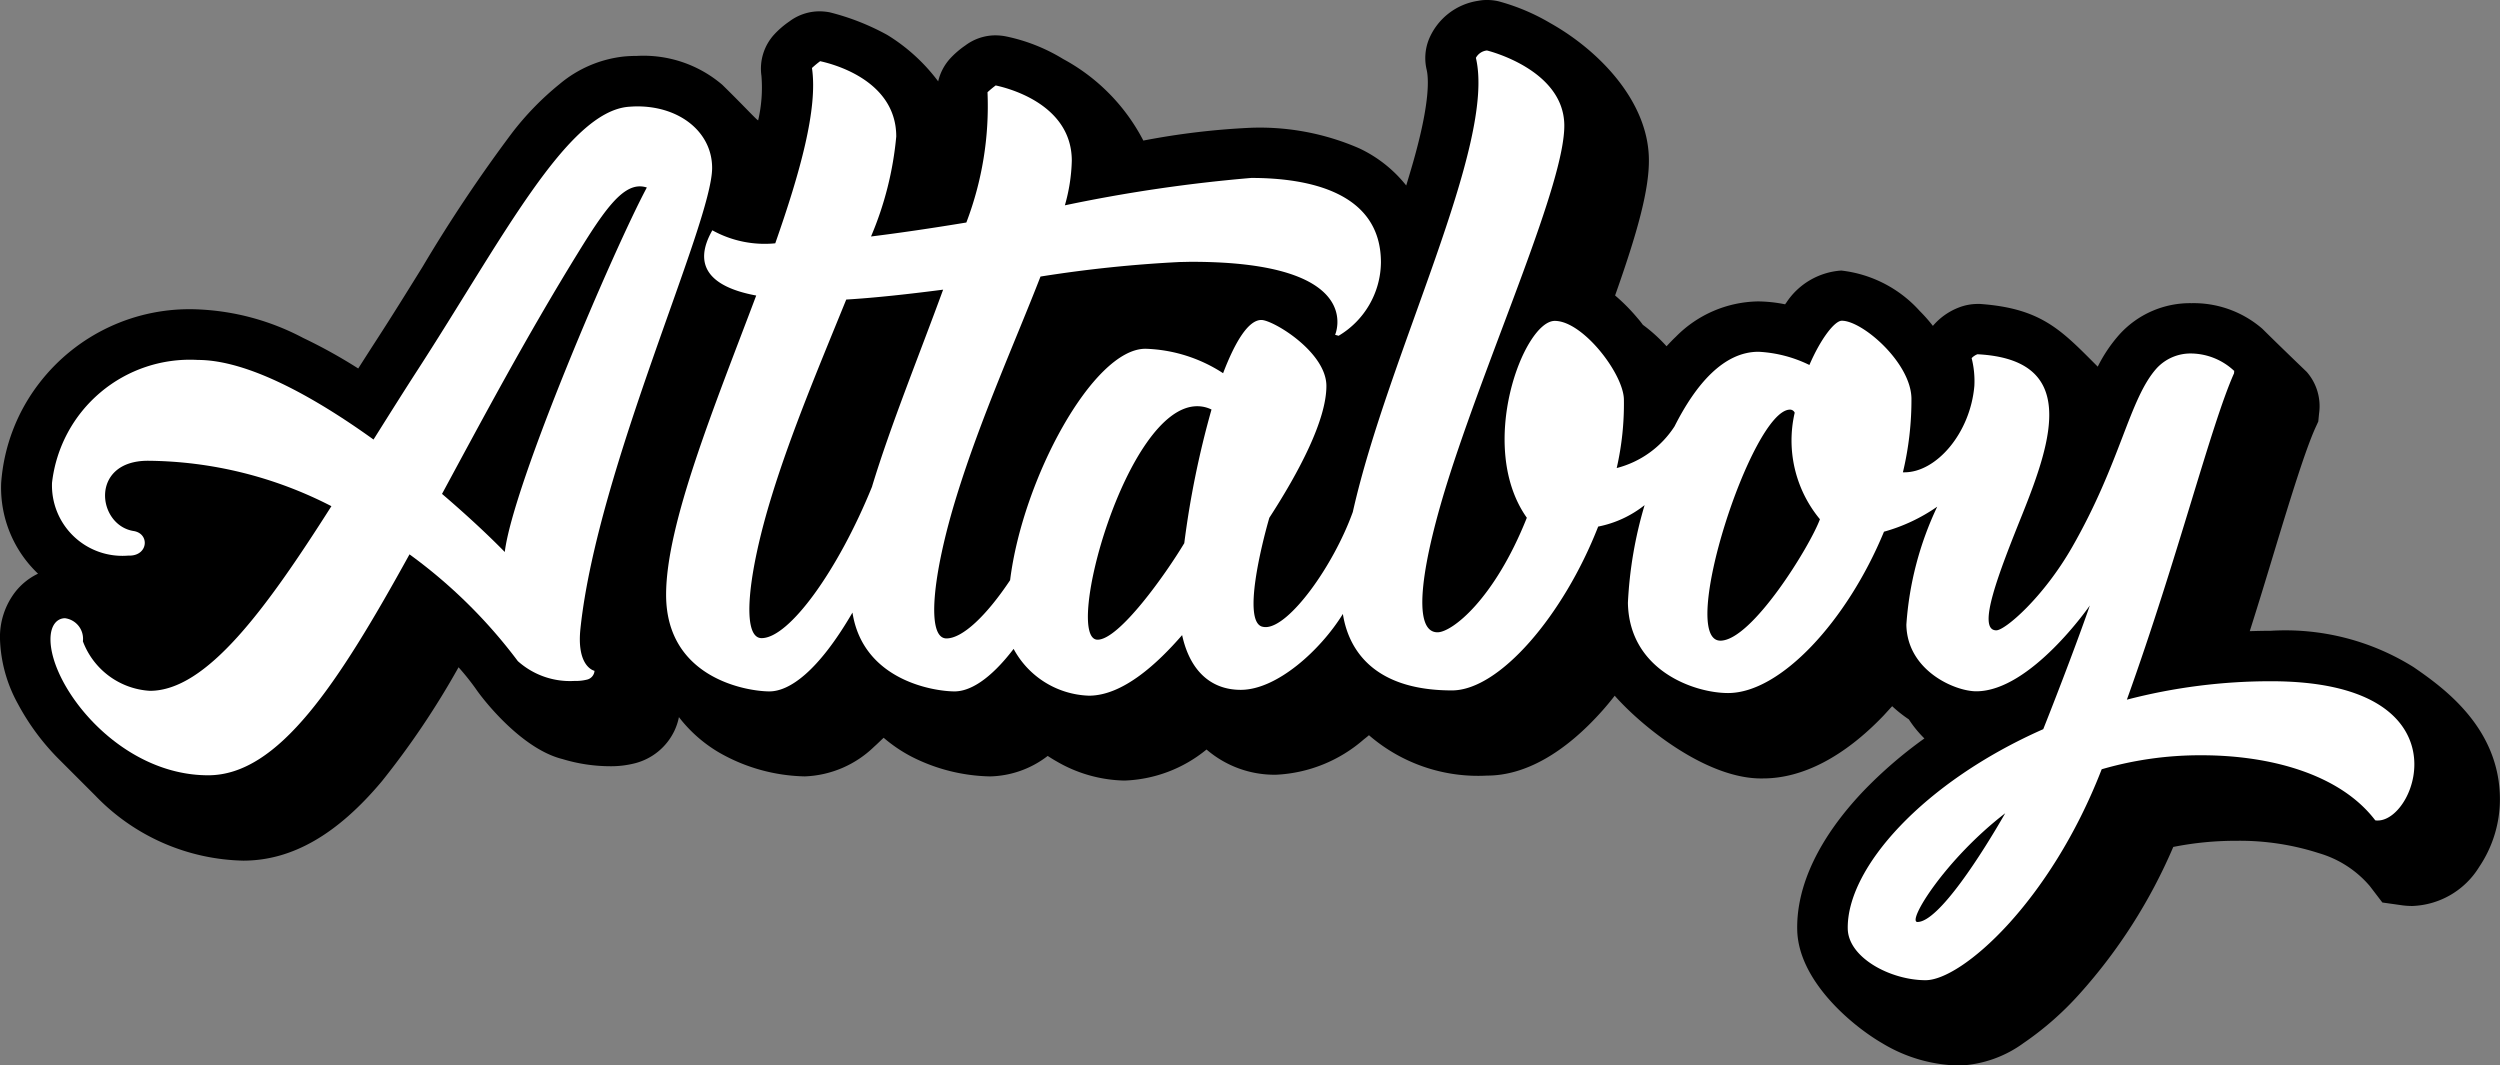 <svg xmlns="http://www.w3.org/2000/svg" width="122.075" height="52.027" viewBox="0 0 122.075 52.027"><rect x="0" y="0" width="122.075" height="52.027" fill="#808080" stroke="none"/><g transform="translate(0 -1.7)"><path d="M117.866,34.283a11.8,11.8,0,0,0-6.977-1.782c-.341,0-.692.009-1.033.019.455-1.431.863-2.778,1.232-4,.777-2.56,1.46-4.768,1.953-5.887l.161-.351.038-.389a2.542,2.542,0,0,0-.607-2.038s-1.346-1.289-2.161-2.1a5.118,5.118,0,0,0-3.46-1.251,4.653,4.653,0,0,0-3.527,1.536,7.177,7.177,0,0,0-1.052,1.564c-1.763-1.763-2.721-2.844-5.745-3.062h-.133a2.534,2.534,0,0,0-.872.161,3.142,3.142,0,0,0-1.3.91,7.745,7.745,0,0,0-.645-.73,6.064,6.064,0,0,0-3.83-1.972,3.491,3.491,0,0,0-2.692,1.583.288.288,0,0,0-.047.066,6.872,6.872,0,0,0-1.337-.142,5.759,5.759,0,0,0-4,1.725c-.152.142-.3.3-.455.465A7.712,7.712,0,0,0,80.22,17.56a4.037,4.037,0,0,0-.265-.332,9.144,9.144,0,0,0-1.09-1.1c1.071-3.024,1.678-5.167,1.65-6.683-.047-2.825-2.455-5.29-4.8-6.608a10.163,10.163,0,0,0-2.531-1.071A2.43,2.43,0,0,0,72.6,1.7a1.978,1.978,0,0,0-.408.038,3.1,3.1,0,0,0-2.417,1.877,2.47,2.47,0,0,0-.114,1.479c.1.417.161,1.517-.54,4.1-.133.5-.294,1.024-.455,1.564a6.422,6.422,0,0,0-2.285-1.811A12.165,12.165,0,0,0,61.1,7.938a36.5,36.5,0,0,0-5.271.626,9.475,9.475,0,0,0-3.915-3.982A8.7,8.7,0,0,0,49.1,3.473a2.785,2.785,0,0,0-.483-.047,2.455,2.455,0,0,0-1.479.493,4.354,4.354,0,0,0-.739.635,2.505,2.505,0,0,0-.588,1.119,8.924,8.924,0,0,0-2.484-2.266A11.727,11.727,0,0,0,40.508,2.3a2.785,2.785,0,0,0-.483-.047,2.455,2.455,0,0,0-1.479.493,4.354,4.354,0,0,0-.739.635A2.472,2.472,0,0,0,37.181,5.4a7.054,7.054,0,0,1-.161,2.18c-.009-.009-.028-.019-.038-.028-.171-.142-.739-.758-1.706-1.706A5.92,5.92,0,0,0,31.1,4.43q-.313,0-.626.028A5.86,5.86,0,0,0,27.331,5.8,14.14,14.14,0,0,0,25,8.194a72.936,72.936,0,0,0-4.37,6.541c-.73,1.176-1.488,2.4-2.275,3.612-.294.455-.578.9-.863,1.346A25.289,25.289,0,0,0,14.8,18.2a12.056,12.056,0,0,0-5.167-1.394,9.252,9.252,0,0,0-7.7,3.583A9.03,9.03,0,0,0,.057,25.286a5.789,5.789,0,0,0,1.8,4.427,3.117,3.117,0,0,0-1.119.9A3.615,3.615,0,0,0,0,32.918a6.972,6.972,0,0,0,.872,3.147,11.486,11.486,0,0,0,2.076,2.778l1.706,1.706a10.305,10.305,0,0,0,7.224,3.176c2.37,0,4.588-1.27,6.778-3.887a40.412,40.412,0,0,0,3.735-5.555,12,12,0,0,1,.863,1.081c.322.474,2.2,2.9,4.209,3.4a8.038,8.038,0,0,0,2.3.351,4.715,4.715,0,0,0,1.27-.152A2.943,2.943,0,0,0,32.924,37.4a2.878,2.878,0,0,0,.228-.683,6.844,6.844,0,0,0,1.972,1.735A8.743,8.743,0,0,0,39.3,39.611a5.128,5.128,0,0,0,3.384-1.45c.152-.133.3-.284.465-.436a7.175,7.175,0,0,0,1.394.939,8.8,8.8,0,0,0,3.8.948,4.767,4.767,0,0,0,2.816-1c.133.085.265.171.4.246a6.834,6.834,0,0,0,3.346.957,6.675,6.675,0,0,0,4.01-1.517,5.083,5.083,0,0,0,3.394,1.232A7.007,7.007,0,0,0,66.6,37.8c.085-.066.171-.133.246-.2a8.137,8.137,0,0,0,5.773,1.972c1.849,0,3.8-1.109,5.65-3.2.2-.228.389-.455.578-.7,1.327,1.507,4.522,4.1,7.243,4.039,1.934,0,3.963-1.062,5.878-3.062.142-.152.284-.313.427-.465a6.578,6.578,0,0,0,.815.645,5.5,5.5,0,0,0,.758.929,21.424,21.424,0,0,0-2.977,2.569c-2.152,2.266-3.271,4.6-3.233,6.759.038,2.474,2.635,4.674,4.152,5.555a7.486,7.486,0,0,0,3.811,1.09,5.734,5.734,0,0,0,3.091-1.1,15.105,15.105,0,0,0,2.74-2.408,26.05,26.05,0,0,0,4.569-7.167,15.579,15.579,0,0,1,3.081-.3,12.6,12.6,0,0,1,4.039.607,5.162,5.162,0,0,1,2.474,1.6l.616.806,1,.142a3.818,3.818,0,0,0,.465.028,3.994,3.994,0,0,0,3.261-1.905,5.92,5.92,0,0,0,1.014-3.309C122.065,37.26,119.354,35.307,117.866,34.283Z"/><g transform="translate(2.465 4.165)"><path d="M51.881,81.973c.834-7.831,6.427-19.766,6.427-22.468,0-1.735-1.564-3.005-3.65-3.005-.142,0-.284.009-.427.019-3.005.246-6.172,6.456-10.257,12.779-.749,1.157-1.479,2.323-2.2,3.47-2.939-2.114-6.162-3.887-8.579-3.887a6.778,6.778,0,0,0-7.12,6,3.437,3.437,0,0,0,3.707,3.555h.095c.9-.019.967-1.071.19-1.2-1.792-.275-2.171-3.432.692-3.432a19.861,19.861,0,0,1,8.959,2.218c-3.2,5.034-6.1,9.016-8.864,9.016a3.732,3.732,0,0,1-3.271-2.417,1.013,1.013,0,0,0-.872-1.128c-.37,0-.711.313-.711,1.033,0,2.294,3.337,6.636,7.7,6.636,3.432,0,6.323-4.427,9.831-10.788a24.852,24.852,0,0,1,5.29,5.214,3.816,3.816,0,0,0,2.768.967,2.265,2.265,0,0,0,.616-.066.474.474,0,0,0,.36-.427C52.336,84,51.7,83.622,51.881,81.973Zm-3.7-3.716c-.758-.777-1.82-1.773-3.062-2.835,1.953-3.612,4.1-7.65,6.636-11.765,1.27-2.067,2.124-3.252,3.024-3.252a1.074,1.074,0,0,1,.341.057C53.511,63.468,48.591,74.939,48.183,78.257Z" transform="translate(-26 -53.77)" fill="#fff"/><path d="M421.553,58.5a27.853,27.853,0,0,0-7.034.9c2.5-6.958,4.1-13.4,5.233-15.936.009-.1.009-.133.009-.133l-.009.009a3.122,3.122,0,0,0-2.076-.844,2.25,2.25,0,0,0-1.7.72c-1.346,1.5-1.744,4.569-4.133,8.741-1.413,2.465-3.271,4.057-3.7,4.057-.976,0,.133-2.835,1.28-5.688,1.469-3.669,2.711-7.537-2.2-7.793a.76.76,0,0,0-.284.19,4.548,4.548,0,0,1,.133,1.356c-.2,2.313-1.858,4.219-3.413,4.219h-.076A15.191,15.191,0,0,0,404,44.688c-.028-1.744-2.389-3.792-3.4-3.792-.351,0-1.033.882-1.583,2.161a6.368,6.368,0,0,0-2.484-.645c-1.7,0-3.062,1.583-4.1,3.64a4.778,4.778,0,0,1-2.825,2.038,14.13,14.13,0,0,0,.351-3.356c-.028-1.261-2.01-3.83-3.375-3.83-1.517,0-3.839,6.115-1.365,9.613-1.593,4-3.659,5.593-4.361,5.593-1.308,0-.749-3.5.607-7.726,2.038-6.333,5.631-14.277,5.584-17.064C387,28.6,383.272,27.7,383.272,27.7a.689.689,0,0,0-.54.36c1,4.247-4.285,14.486-6.01,22.174-.948,2.635-3.1,5.622-4.257,5.622a.657.657,0,0,1-.19-.028c-.92-.313-.019-3.963.37-5.309,1.431-2.209,2.787-4.759,2.787-6.437,0-1.659-2.607-3.223-3.176-3.223-.626,0-1.27,1.033-1.868,2.6a7.332,7.332,0,0,0-3.792-1.194c-2.56,0-6,6.371-6.608,11.3-1.157,1.735-2.323,2.844-3.109,2.844-1,0-.683-3.128.493-6.939,1.185-3.839,2.882-7.594,4.1-10.731a63.405,63.405,0,0,1,6.826-.711c.19,0,.379-.009.559-.009,8.57,0,7,3.565,7,3.565l.171.047a4.214,4.214,0,0,0,2.067-3.583c0-3.441-3.555-4.124-6.333-4.124a74.818,74.818,0,0,0-9.1,1.337A8.643,8.643,0,0,0,363,33.085c0-2.872-3.365-3.6-3.716-3.678a4.758,4.758,0,0,0-.4.332,15.956,15.956,0,0,1-1.033,6.361c-1.6.265-3.185.5-4.655.683a16.249,16.249,0,0,0,1.232-4.882c0-2.863-3.365-3.6-3.716-3.678a4.759,4.759,0,0,0-.4.332c.294,1.981-.578,5.1-1.792,8.561a5.269,5.269,0,0,1-3.072-.635c-.948,1.659-.209,2.749,2.142,3.185-2.038,5.413-4.4,11.149-4.4,14.609,0,4.1,3.982,4.721,5.043,4.721.967,0,2.37-.948,4.057-3.849.521,3.328,4,3.849,4.987,3.849.73,0,1.716-.55,2.882-2.076a4.339,4.339,0,0,0,3.678,2.285c1.668,0,3.365-1.593,4.55-2.958.37,1.706,1.375,2.673,2.863,2.673,1.773,0,3.906-1.953,4.987-3.707.218,1.413,1.194,3.735,5.328,3.735,2.313,0,5.442-3.659,7.138-8A5.286,5.286,0,0,0,390.97,49.9a20.068,20.068,0,0,0-.815,4.768c.057,3.3,3.233,4.408,4.892,4.408,2.56,0,5.811-3.517,7.612-7.878a8.535,8.535,0,0,0,2.6-1.223,15.927,15.927,0,0,0-1.507,5.764c.038,2.237,2.361,3.252,3.413,3.252,2.654,0,5.546-4.19,5.546-4.19-.465,1.356-1.441,3.944-2.275,6.039-5.859,2.588-9.6,6.778-9.546,9.746.028,1.422,2.1,2.512,3.8,2.512,1.763,0,6.077-3.792,8.6-10.3a17.209,17.209,0,0,1,4.882-.683c3.328,0,6.75.91,8.475,3.176a.5.5,0,0,0,.123.009C428.72,65.3,431.147,58.5,421.553,58.5Zm-68.3-9.518c-1.668,4.114-4.057,7.413-5.4,7.413-1,0-.683-3.128.493-6.939.976-3.176,2.408-6.56,3.64-9.594,1.422-.085,3.043-.265,4.731-.483C355.543,42.593,354.159,45.987,353.249,48.983Zm15.244,2.768c-.92,1.536-3.185,4.721-4.238,4.721-1.678,0,1.384-11.4,4.863-11.4a1.577,1.577,0,0,1,.7.161A44.6,44.6,0,0,0,368.493,51.751Zm26.174,4.768c-2.1,0,1.536-11.281,3.4-11.281a.246.246,0,0,1,.228.152,6.02,6.02,0,0,0,1.232,5.2C399.057,51.884,396.213,56.519,394.667,56.519Zm9.622,13.737c-.531,0,1.356-3.053,4.285-5.309C407.465,66.891,405.332,70.256,404.29,70.256Z" transform="translate(-313.129 -27.7)" fill="#fff"/></g></g></svg>